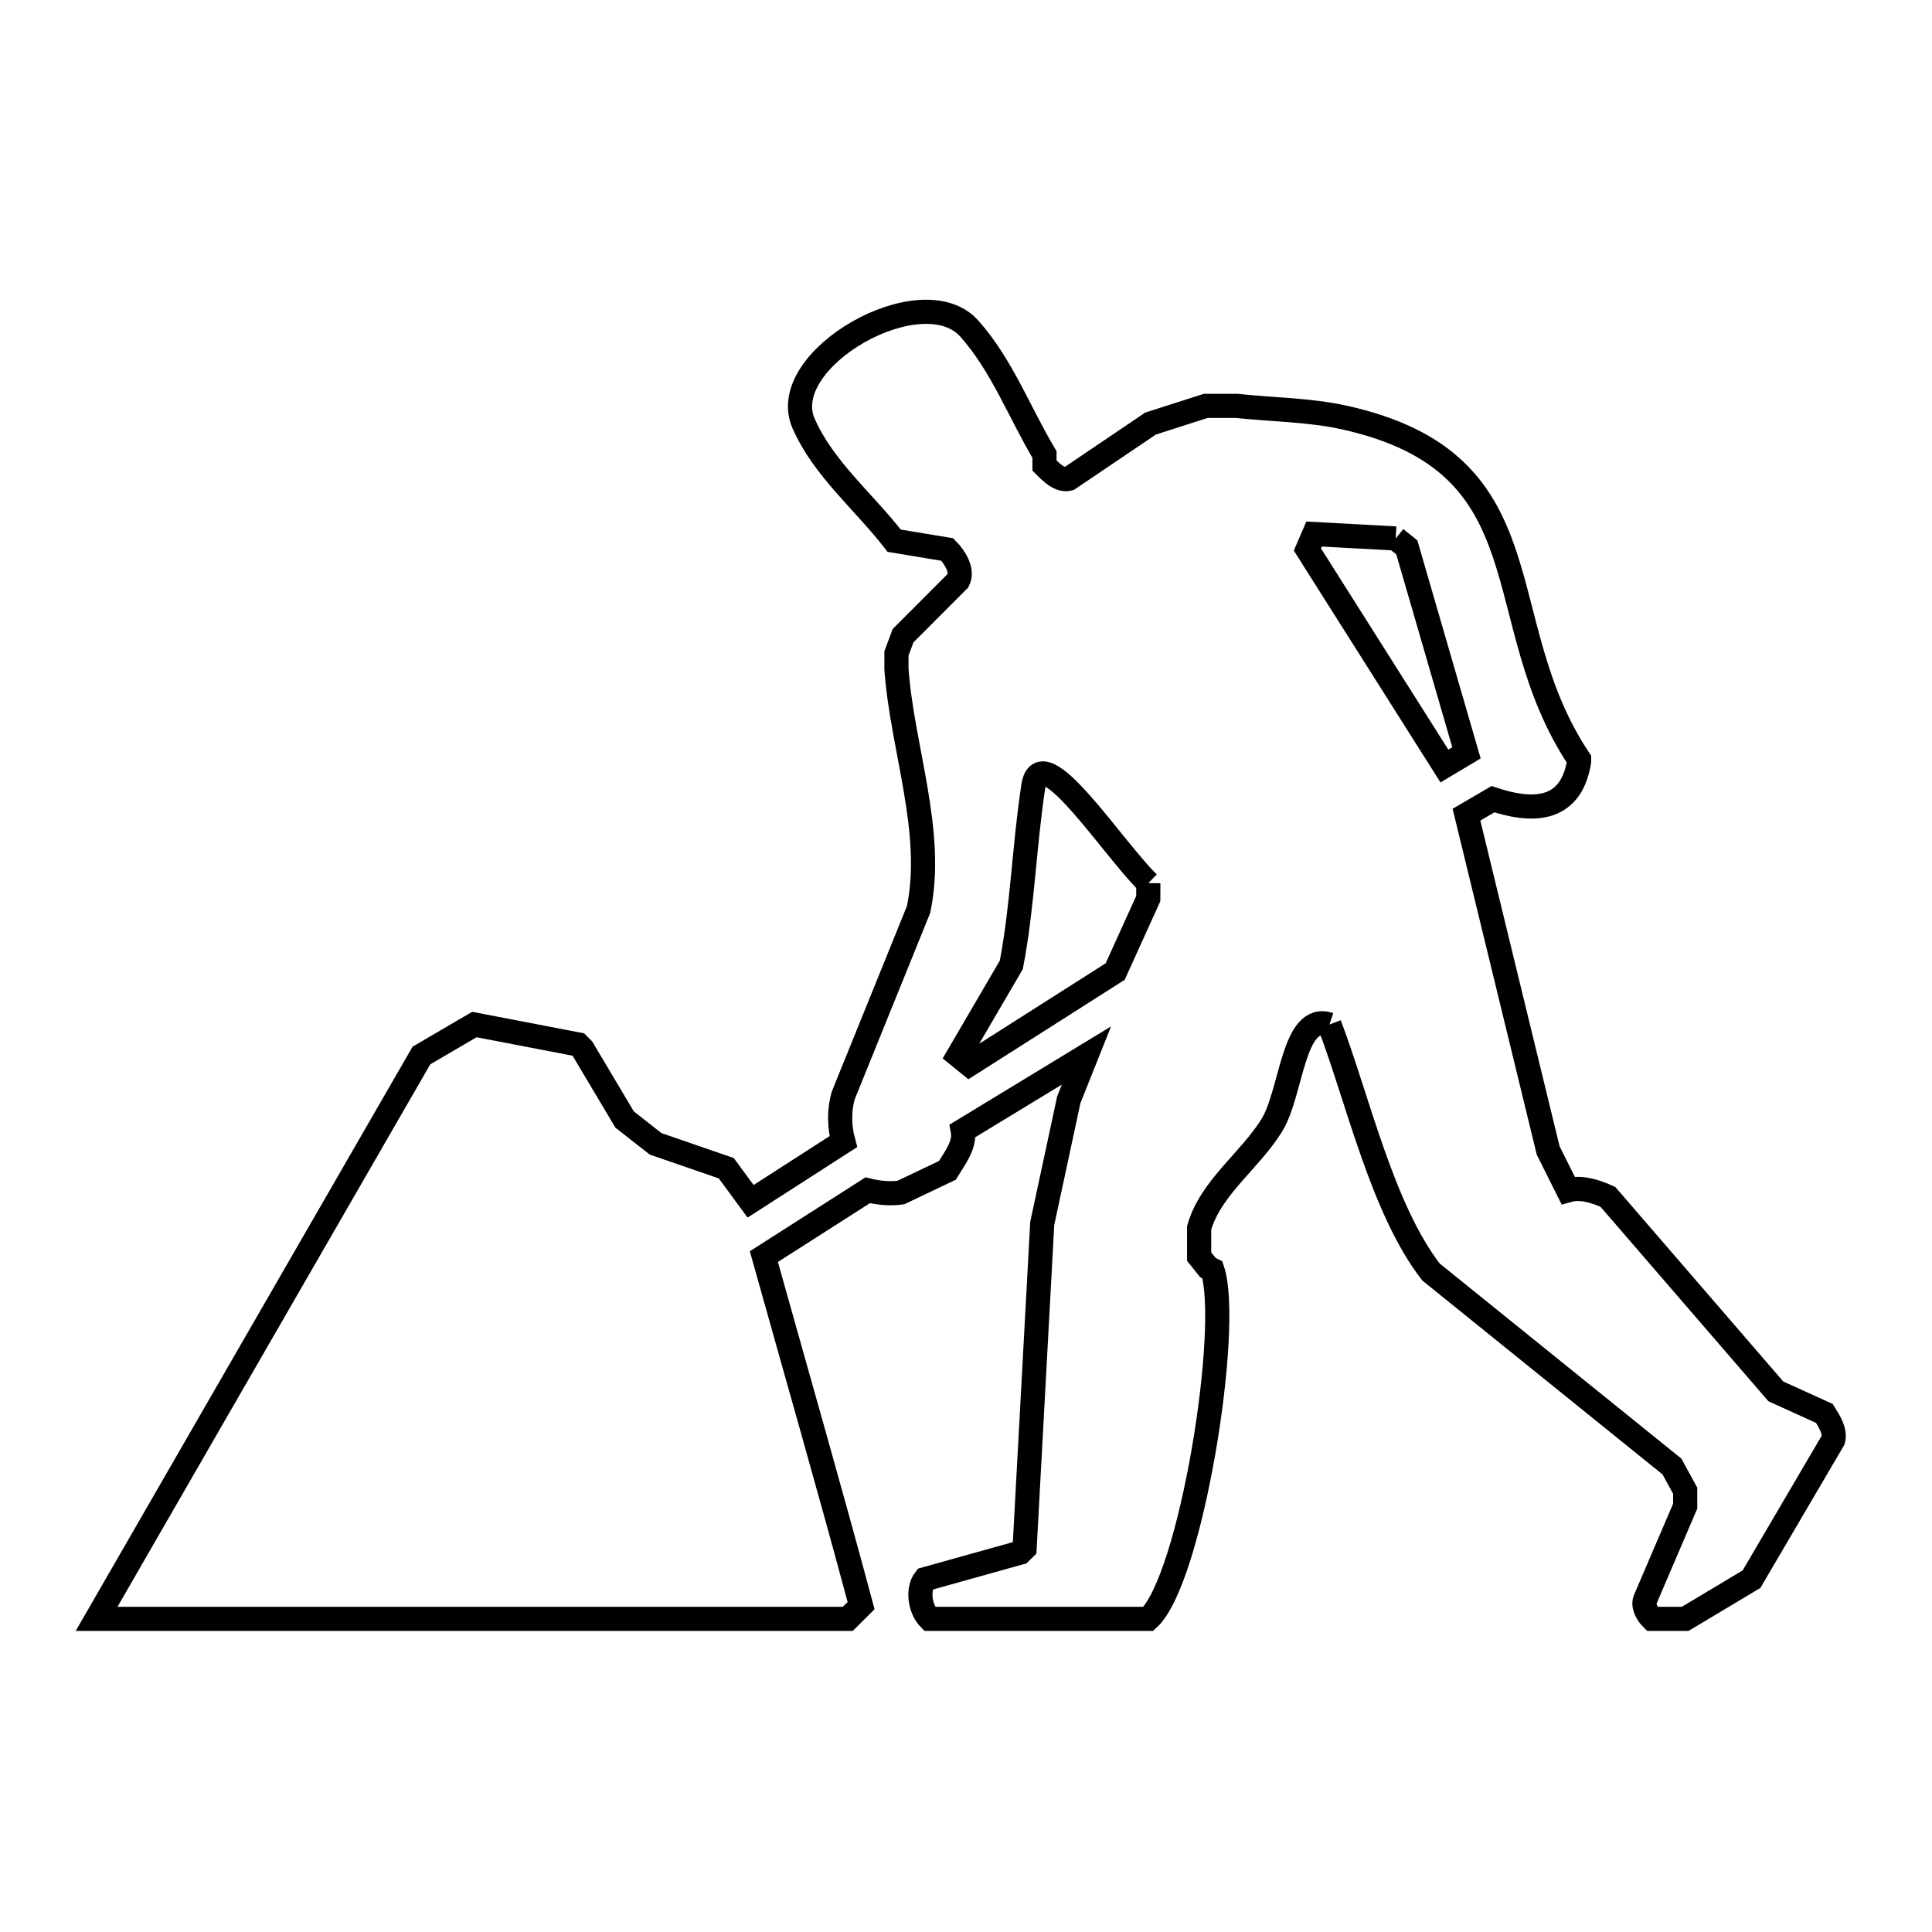 <svg xmlns="http://www.w3.org/2000/svg" viewBox="0.0 0.0 24.0 24.0" height="200px" width="200px"><path fill="none" stroke="black" stroke-width=".3" stroke-opacity="1.0"  filling="0" d="M17.338 6.689 L17.338 6.689 C17.384 6.726 17.43 6.763 17.476 6.8 L18.217 9.352 L17.943 9.516 L16.241 6.826 C16.268 6.762 16.295 6.698 16.323 6.634 L17.338 6.689"></path>
<path fill="none" stroke="black" stroke-width=".3" stroke-opacity="1.0"  filling="0" d="M14.265 10.97 L14.265 10.97 C14.264 11.034 14.264 11.099 14.264 11.163 L13.853 12.069 L12.041 13.222 C11.996 13.185 11.95 13.148 11.905 13.112 L12.563 11.986 C12.704 11.253 12.723 10.5 12.837 9.763 C12.932 9.147 13.819 10.534 14.265 10.97 L14.265 10.97"></path>
<path fill="none" stroke="black" stroke-width=".3" stroke-opacity="1.0"  filling="0" d="M16.515 12.727 L16.515 12.727 C16.058 12.575 16.051 13.571 15.798 13.98 C15.524 14.422 15.039 14.753 14.896 15.253 L14.896 15.61 C14.932 15.655 14.969 15.701 15.005 15.746 L15.061 15.774 C15.299 16.485 14.795 19.629 14.265 20.11 L11.547 20.11 C11.43 19.993 11.39 19.747 11.492 19.617 L12.673 19.287 C12.691 19.269 12.709 19.25 12.728 19.232 L12.947 15.198 C13.057 14.686 13.167 14.174 13.277 13.661 L13.496 13.112 L11.96 14.046 C11.993 14.219 11.86 14.389 11.768 14.539 L11.191 14.814 C11.054 14.833 10.912 14.819 10.779 14.786 L9.489 15.61 C9.892 17.051 10.309 18.499 10.697 19.946 L10.697 19.946 C10.642 20.001 10.587 20.056 10.532 20.11 L5.866 20.11 L1.2 20.11 L3.217 16.611 L5.235 13.112 C5.454 12.984 5.674 12.856 5.893 12.727 L7.183 12.975 C7.201 12.993 7.219 13.012 7.237 13.03 L7.759 13.907 C7.888 14.008 8.016 14.109 8.144 14.209 L9.022 14.512 C9.123 14.649 9.223 14.786 9.324 14.923 L10.476 14.182 C10.426 13.997 10.421 13.79 10.476 13.606 L11.41 11.3 C11.614 10.341 11.204 9.286 11.136 8.309 L11.136 8.117 C11.163 8.043 11.191 7.97 11.218 7.897 L11.904 7.21 C11.965 7.089 11.863 6.922 11.767 6.826 L11.108 6.717 C10.733 6.232 10.23 5.823 9.983 5.262 C9.63 4.462 11.456 3.424 12.041 4.082 C12.445 4.535 12.664 5.125 12.975 5.646 L12.975 5.784 C13.056 5.865 13.166 5.976 13.277 5.948 L14.292 5.262 C14.521 5.189 14.749 5.116 14.978 5.042 L15.362 5.042 C15.807 5.09 16.26 5.09 16.697 5.186 C19.271 5.755 18.454 7.691 19.616 9.433 L19.616 9.461 C19.51 10.113 18.999 10.078 18.546 9.928 L18.217 10.12 L19.232 14.292 C19.315 14.457 19.397 14.621 19.479 14.786 L19.479 14.786 C19.64 14.74 19.822 14.799 19.974 14.868 L22.06 17.284 L22.663 17.558 C22.724 17.656 22.801 17.775 22.773 17.887 L21.758 19.617 C21.483 19.781 21.209 19.946 20.934 20.11 L20.523 20.11 C20.461 20.049 20.401 19.941 20.44 19.863 L20.44 19.863 C20.605 19.479 20.77 19.095 20.934 18.71 L20.934 18.518 C20.879 18.418 20.824 18.317 20.769 18.217 L17.777 15.802 C17.17 15.019 16.867 13.651 16.515 12.727 L16.515 12.727"></path></svg>